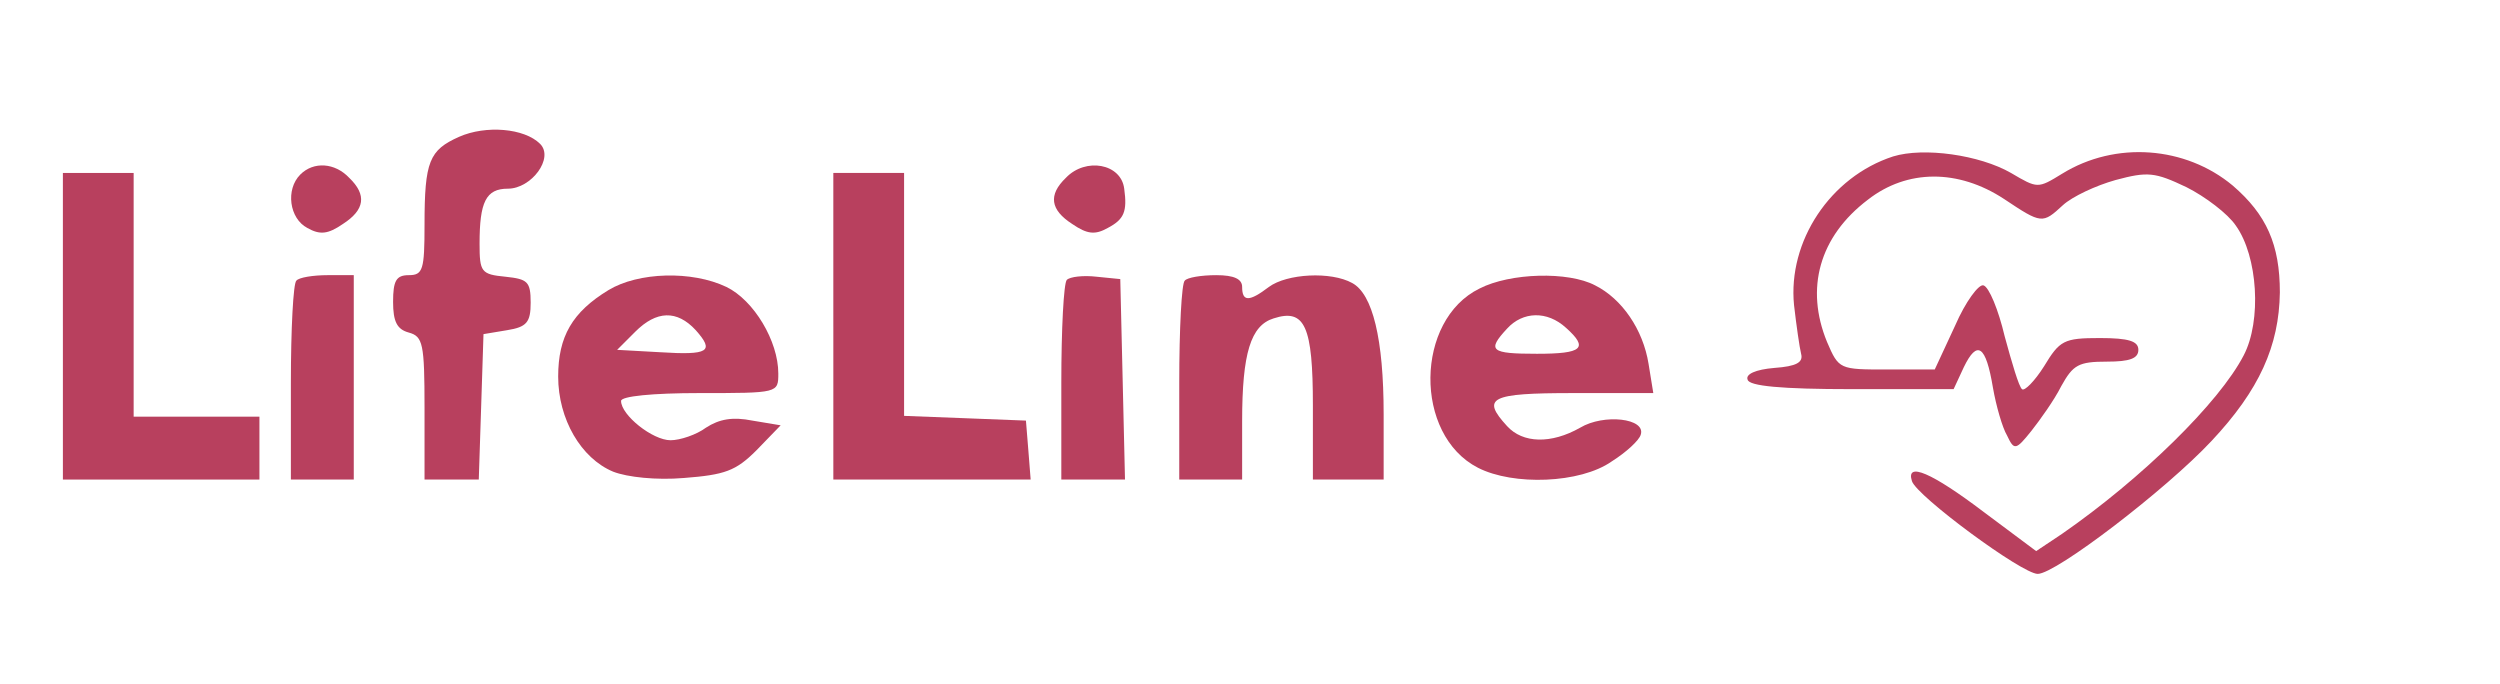 <?xml version="1.0" standalone="no"?>
<!DOCTYPE svg PUBLIC "-//W3C//DTD SVG 20010904//EN"
 "http://www.w3.org/TR/2001/REC-SVG-20010904/DTD/svg10.dtd">
<svg version="1.0" xmlns="http://www.w3.org/2000/svg"
 width="318pt" height="87pt" viewBox="0 0 318 87"
 preserveAspectRatio="xMidYMid meet">
<g transform="translate(0,87) scale(0.1,-0.1)"
fill="#B8405E" stroke="none">
<path d="M584 696 c-38 -17 -44 -31 -44 -112 0 -57 -2 -64 -20 -64 -16 0 -20
-7 -20 -34 0 -25 5 -35 20 -39 18 -5 20 -14 20 -96 l0 -91 35 0 34 0 3 92 3
93 30 5 c25 4 30 10 30 35 0 27 -4 30 -32 33 -31 3 -33 6 -33 42 0 53 8 70 36
70 30 0 59 39 41 57 -20 20 -69 24 -103 9z"/>
<path d="M2408 671 c-80 -26 -134 -108 -126 -189 3 -26 7 -54 9 -62 3 -11 -6
-16 -34 -18 -24 -2 -37 -8 -34 -15 2 -8 42 -12 133 -12 l129 0 13 28 c17 35
28 28 37 -26 4 -23 12 -51 18 -61 9 -19 11 -19 31 6 11 14 29 39 38 57 15 27
22 31 58 31 29 0 40 4 40 15 0 11 -12 15 -49 15 -46 0 -51 -3 -71 -36 -12 -19
-25 -32 -28 -29 -4 3 -13 34 -22 67 -8 34 -20 63 -27 65 -6 2 -23 -21 -36 -51
l-26 -56 -61 0 c-60 0 -61 0 -76 35 -28 68 -10 134 52 181 50 39 115 39 173 1
48 -32 49 -32 75 -8 12 11 42 25 67 32 41 11 50 10 90 -9 24 -12 53 -34 63
-49 28 -39 33 -121 10 -165 -31 -60 -130 -157 -231 -227 l-33 -22 -67 50 c-66
50 -99 64 -91 39 6 -19 140 -118 160 -118 23 0 163 107 221 169 61 65 86 121
87 189 0 61 -17 99 -60 136 -60 50 -149 57 -217 15 -31 -19 -31 -19 -65 1 -40
23 -111 33 -150 21z"/>
<path d="M382 648 c-19 -19 -14 -56 9 -68 16 -9 26 -8 45 5 28 18 31 37 8 59
-18 19 -45 21 -62 4z"/>
<path d="M1356 644 c-23 -22 -20 -41 8 -59 19 -13 29 -14 45 -5 21 11 25 21
21 50 -4 32 -49 40 -74 14z"/>
<path d="M80 455 l0 -195 125 0 125 0 0 40 0 40 -80 0 -80 0 0 155 0 155 -45
0 -45 0 0 -195z"/>
<path d="M1060 455 l0 -195 126 0 125 0 -3 38 -3 37 -77 3 -78 3 0 154 0 155
-45 0 -45 0 0 -195z"/>
<path d="M377 513 c-4 -3 -7 -62 -7 -130 l0 -123 40 0 40 0 0 130 0 130 -33 0
c-19 0 -37 -3 -40 -7z"/>
<path d="M774 501 c-46 -28 -64 -59 -64 -110 0 -54 29 -104 70 -121 18 -7 55
-11 90 -8 52 4 66 9 92 35 l31 32 -36 6 c-25 5 -42 2 -59 -9 -12 -9 -33 -16
-45 -16 -23 0 -63 32 -63 50 0 6 40 10 100 10 100 0 100 0 100 25 0 41 -31 93
-66 110 -44 21 -112 19 -150 -4z m111 -51 c24 -27 17 -32 -46 -28 l-54 3 23
23 c27 27 53 28 77 2z"/>
<path d="M1357 514 c-4 -4 -7 -63 -7 -131 l0 -123 40 0 41 0 -3 128 -3 127
-30 3 c-17 2 -34 0 -38 -4z"/>
<path d="M1507 513 c-4 -3 -7 -62 -7 -130 l0 -123 40 0 40 0 0 74 c0 87 11
122 40 131 40 13 50 -10 50 -111 l0 -94 45 0 45 0 0 83 c0 96 -14 153 -40 167
-27 15 -83 12 -106 -5 -25 -19 -34 -19 -34 0 0 10 -10 15 -33 15 -19 0 -37 -3
-40 -7z"/>
<path d="M1882 503 c-82 -40 -84 -186 -2 -228 45 -23 130 -20 170 8 19 12 35
27 37 34 7 21 -47 27 -77 9 -37 -21 -73 -20 -93 2 -33 36 -22 42 84 42 l102 0
-6 37 c-7 44 -34 83 -68 100 -34 18 -108 16 -147 -4z m110 -50 c29 -26 21 -33
-37 -33 -59 0 -64 4 -38 32 20 22 51 23 75 1z"/>
</g>
</svg>
